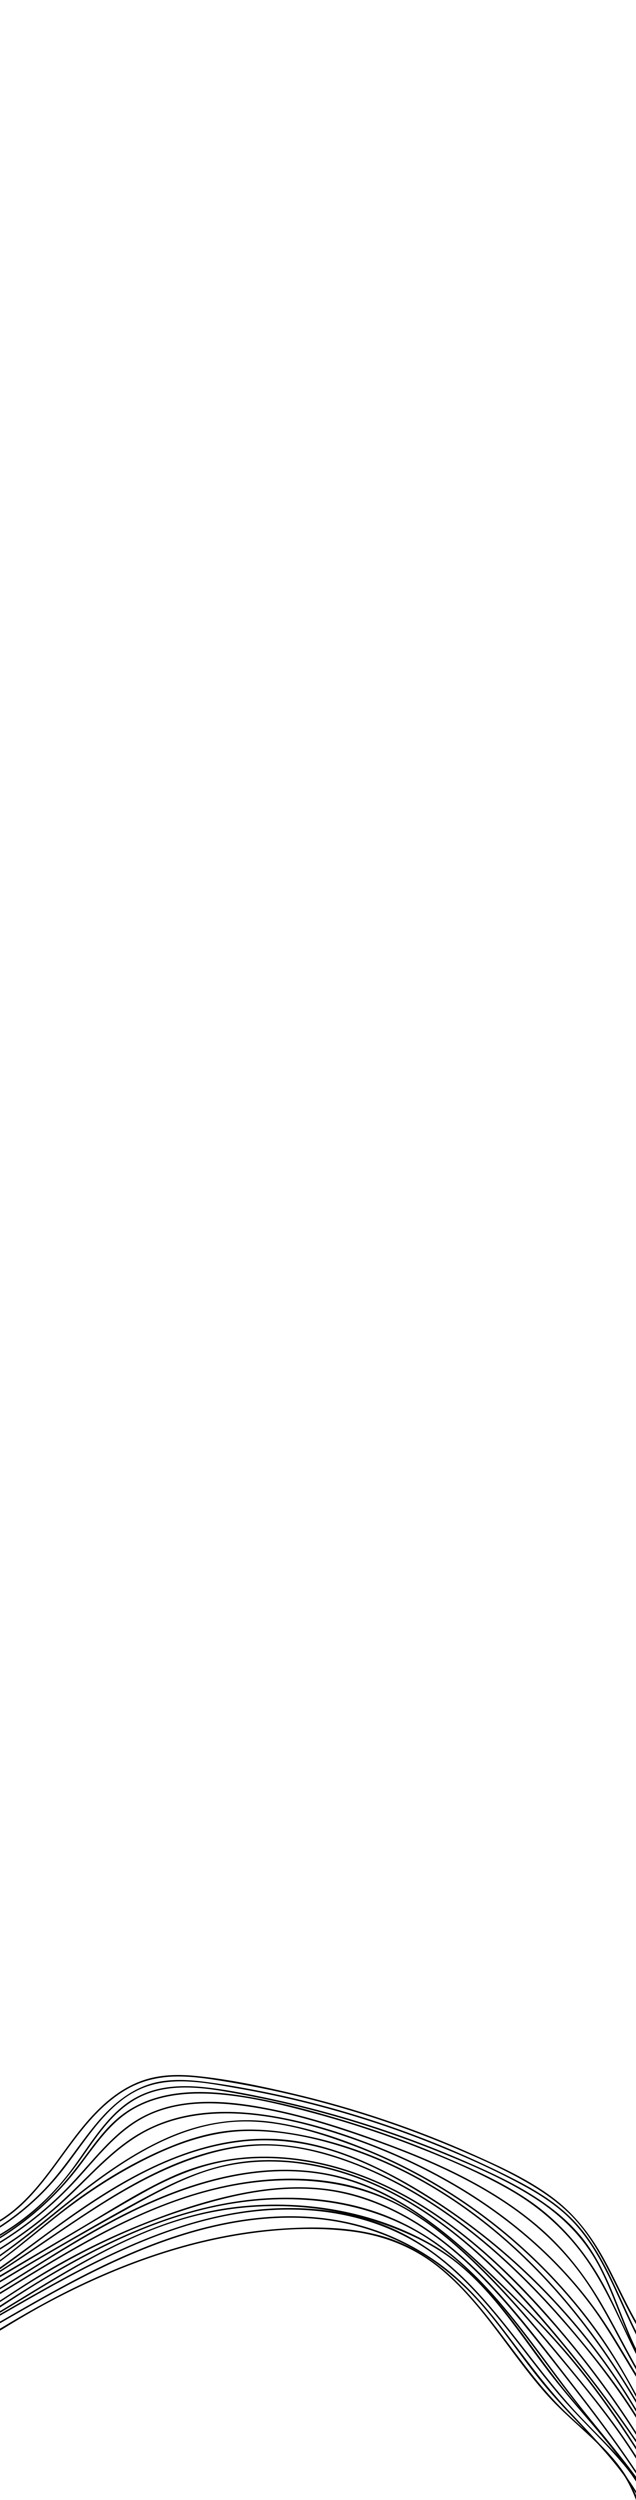 <?xml version="1.0" encoding="UTF-8"?><svg id="slidefrontpage4" xmlns="http://www.w3.org/2000/svg" viewBox="0 0 1280 5029.47"><path d="m1280,4669.38v6.42c-29.62-51.16-52.04-107.56-82.98-157.14-13.45-21.56-28.59-42.11-46.33-60.35-20.97-21.55-45.08-39.77-70.51-55.71-52.17-32.68-109.45-57.83-166.04-81.74-118.16-49.93-241.06-88.65-366.49-115.51-31.27-6.69-62.69-12.65-94.24-17.86-32.3-5.34-64.92-10.42-97.75-10.09-31.68.32-62.74,6.48-91.13,20.81-24.45,12.34-46.11,29.53-65.53,48.73-70.17,69.42-113,170.4-199,222.48v-3.49c3.68-2.28,7.29-4.65,10.84-7.14,91.6-64.06,130.83-178.28,221.06-244.02,21.74-15.84,46.13-28.08,72.35-34.41,30.8-7.44,62.87-6.98,94.2-3.71,63.58,6.66,127.03,20.01,189.21,34.61,125.07,29.38,247.34,70.6,364.67,122.94,55.17,24.6,111.28,50.32,159.89,86.64,42.01,31.4,73.67,71.26,99.46,116.6,23.95,42.09,43.86,88.76,68.32,131.94Z"/><path d="m1280,4689.69v6.93c-29.34-58.04-52.39-120.51-86.83-174.59-16.77-26.34-36.47-50.75-60.01-71.34-24.59-21.5-52.47-38.84-81.11-54.37-59.44-32.22-121.66-59.92-184.45-84.9-125.7-49.99-256.55-87.01-389.81-110.22-64.82-11.28-137.48-26.48-199.54,3.49-49.27,23.8-83.63,69.02-115.28,112.03-15.57,21.16-30.83,42.59-47.66,62.78-19.48,23.38-41.09,44.99-64.43,64.52-16.18,13.55-33.19,26.07-50.88,37.51v-3.54c32.78-21.41,63.11-46.54,90.18-74.85,38.53-40.28,67.63-87.93,103.15-130.66,34.89-41.97,77.55-77.26,133.08-85.63,31.85-4.8,64.22-1.88,95.93,2.54,33.94,4.73,67.73,10.65,101.33,17.32,132.82,26.34,262.88,66.45,387.5,119.41,31.12,13.23,61.9,27.26,92.3,42.08,29.41,14.34,58.74,29.13,86.37,46.73,26.33,16.76,50.86,36.25,71.62,59.64,19.88,22.41,36.34,47.64,50.78,73.82,24.46,44.32,44.28,94.11,67.76,141.3Z"/><path d="m1280,4724.91v6.84c-28.49-57.09-45.87-119.1-76.12-175.39-30.86-57.43-76.62-101.64-131.46-136.24-55.78-35.2-117.18-61.7-178.08-86.61-131-53.59-267.49-93.79-406.64-119.71-65.36-12.18-138.62-26.02-201.7,2.79-53.82,24.58-87.44,75.91-120.2,122.73-33.87,48.42-71.93,92.08-119.31,127.82-14.91,11.24-30.43,21.63-46.49,31.11v-3.44c30.57-18.24,59.2-39.77,85.17-64.1,22.49-21.06,42.78-44.23,61.03-69.05,17.15-23.33,32.94-47.63,50.52-70.65,16.58-21.7,34.84-42.42,56.9-58.72,24.49-18.08,52.94-28.91,83.03-33.09,31.36-4.35,63.24-2.16,94.48,2.11,34.35,4.7,68.48,11.4,102.4,18.5,137.74,28.83,272.52,71.69,401.63,127.66,58.59,25.4,117.47,52.6,169.06,90.69,24.67,18.21,47.54,38.97,66.86,62.82,19.97,24.65,35.61,52.36,48.92,81.07,21.72,46.82,37.53,96.41,60,142.86Z"/><path d="m1280,4730.33v5.55c-7.33-14.43-14.28-29.06-21.11-43.62-25.35-54.06-50.28-108.12-85.99-156.34-39.42-53.24-88.74-96.61-146.13-129.61-60.41-34.75-125.54-62.36-190.37-87.68-65.18-25.45-131.72-47.41-199.25-65.76-62.86-17.07-127.17-33.27-192.2-39.16-58.59-5.29-120.74-1.55-173.28,27.36-55.79,30.71-86.81,87.03-125.95,134.77-41.14,50.18-90.66,93.19-145.72,127.3v-3.45c19.35-12.08,38.01-25.28,55.83-39.5,23.89-19.06,46.31-39.95,66.95-62.47,21.37-23.32,39.92-48.72,58.82-74.02,18.24-24.4,37.46-48.5,61.57-67.4,21.75-17.03,46.92-29.2,73.45-36.74,55.9-15.89,115.7-12.33,172.45-3.24,67.02,10.75,133.35,28.3,198.31,47.79,67.93,20.38,134.76,44.46,200.09,72.07,62.41,26.38,125.95,54.32,181.64,93.37,50.84,35.65,93.21,82.17,126.7,134.31,33.11,51.53,56.1,110.84,84.19,166.47Z"/><path d="m1280,4760.59v6.37c-30.64-54.17-57.8-110.94-90.96-162.46-34.95-54.29-78.54-101.61-129.35-141.41-50.2-39.33-105.9-71.19-163.49-98.33-58.34-27.5-118.82-50.2-179.84-70.98-70.49-24.01-142.37-45-216.18-55.89-67.34-9.93-140.25-11.54-203.07,18.45-60.04,28.66-100.56,83.43-144.54,131.16-44.84,48.66-96.35,90.83-152.57,125.32v-3.38c16.88-10.41,33.33-21.52,49.29-33.29,27.19-20.06,52.96-42.05,77.02-65.77,22.87-22.56,43.64-47.02,65.14-70.86,21.34-23.67,43.7-46.77,69.73-65.35,26-18.55,55.37-31.24,86.52-38.17,66.2-14.73,135.85-5.93,201.49,7.53,72.09,14.78,142.35,37.67,211.5,62.6,59.09,21.31,117.45,45.06,173.29,73.93,55.06,28.47,107.76,62.06,154.46,102.96,49.3,43.18,88.92,94.22,121.99,150.65,23.86,40.71,45.72,84.47,69.57,126.92Z"/><path d="m1280,4775.04v6.53c-30.58-49.87-59.14-101.38-93.32-146.77-79.04-104.96-183.26-189.07-298.02-252.19-58.28-32.05-119.41-58.85-182.24-80.66-64.98-22.56-132.17-41.07-200.81-47.79-68.99-6.75-140.78-.99-203.87,29.67-64.49,31.34-111.73,86.52-162.93,134.97-42.57,40.28-89.16,76.14-138.81,107.06v-3.45c7.22-4.52,14.38-9.15,21.47-13.88,29.75-19.85,58.28-41.51,85.36-64.87,26.75-23.06,51.52-48.16,76.73-72.87,24.57-24.08,49.87-47.69,78.33-67.17,27.76-19,58.44-33.17,90.87-42.09,65.16-17.93,134.32-15.34,200.36-3.87,66.55,11.55,131.74,31.95,194.66,56.27,60.58,23.41,119.35,51.6,175.16,84.85,110.64,65.92,209.84,152.4,283.64,258.42,25.6,36.77,48.9,77.61,73.42,117.84Z"/><path d="m1280,4816.17v5.93c-1.38-2.62-2.76-5.23-4.15-7.84-30.59-57.47-65.86-112.17-106.42-163.14-80.31-100.92-179.09-187.03-289.82-253.13-55.29-33.01-113.57-61.04-173.97-83.37-69.18-25.59-143.59-48.16-218-46.72-145.1,2.8-267.1,97.86-374.94,184.84-36.34,29.31-73.66,59.38-112.7,86.77v-3.47c56.84-40.29,110.28-86.46,164.62-128.27,55.6-42.78,114.22-83.06,179.14-110.41,65.68-27.69,135.2-38.53,205.98-28.27,68.51,9.92,136.05,32.82,199.69,59.63,59.48,25.06,116.6,55.61,170.56,91.02,106.71,70.03,201,159.02,276.54,261.93,31.43,42.81,58.32,88.03,83.47,134.5Z"/><path d="m1280,4828.03v5.85c-35.98-61.09-75.63-119.96-119.86-175.41-80.45-100.85-176.32-189.75-287.2-256.27-54.41-32.64-112.2-59.77-172.5-79.65-64.76-21.36-133.78-36.22-202.22-35.45-74.21.83-144.02,25.94-209.5,59.23-64.92,32.99-125.02,73.54-181.87,118.92-34.75,27.74-70.02,57.35-106.85,84.67v-3.28c55.53-41.52,107.88-88.67,163.36-128.03,57.96-41.12,120.74-77.44,186.95-103.57,32.47-12.82,66.21-22.7,100.84-27.51,36.52-5.06,73.62-4.17,110.15.27,126.85,15.41,248.25,66.8,353.86,137.66,107.74,72.29,199.71,165.5,276.79,269.51,31.71,42.79,60.92,87.3,88.05,133.06Z"/><path d="m1280,4846.09v5.75c-39.61-67.09-85.44-130.52-136.62-189.26-80.1-91.93-173.3-172.5-276.28-237.83-56-35.53-114.93-67.85-177.48-90.29-65.9-23.64-135.13-34.06-204.9-25.84-142.95,16.82-266.8,97.36-380.47,180.17-34.78,25.34-69.04,51.65-104.25,76.51v-3.89c54-38.26,106.22-78.99,160.79-116.45,113.48-77.9,244.02-146.05,385.45-142.19,68.31,1.86,134.57,21.96,196.39,50.13,58.5,26.64,114.2,59.92,167.03,96.45,100.52,69.51,190.8,153.72,267.48,248.86,37.74,46.82,72.13,96.26,102.86,147.88Z"/><path d="m1280,4857.95v6.02c-10.33-16.64-21.18-32.96-32.39-48.98-38.7-55.32-81.47-108.03-126.37-158.42-86.45-96.99-184.53-185.48-297.92-249.93-58.73-33.39-121.82-61.02-187.53-77.27-37.02-9.15-75.11-14.25-113.29-12.98-37.49,1.24-74.61,8.32-110.49,19.07-122.15,36.6-227.68,111.99-331.99,182.73-26.35,17.87-52.95,35.71-80.02,52.81v-3.36c42.54-27.02,84.01-55.89,125.47-83.92,106.82-72.23,221.69-146.63,351.77-166.12,74.51-11.17,148.38,1.8,218.76,26.97,60.96,21.81,118.99,51.4,173.35,86.49,109.92,70.97,204.57,163.46,288.51,263.26,43.45,51.66,85.98,105.85,122.14,163.63Z"/><path d="m1280,4892.7v5.49c-48.85-76.85-103.37-150.09-163.02-218.9-81.29-93.78-171.93-182.46-278.88-246.64-108.53-65.12-236.67-103.35-363.85-87.57-67.08,8.32-128.12,33.87-186.69,66.74-61.56,34.55-121.89,71.44-182.7,107.31-34.98,20.64-69.86,41.49-104.86,62.13v-3.77c53.43-31.49,106.84-63.02,160.26-94.52,60.1-35.45,119.45-74.07,182.97-103.21,57.62-26.43,119.35-40.38,182.76-41.12,126.12-1.49,247.36,45.15,350.73,115.11,104.25,70.55,193.31,162.81,272.97,259.64,46.99,57.11,90.51,117.02,130.31,179.31Z"/><path d="m1280,4908.23v5.24c-49.85-73.17-103.38-143.83-160.33-211.61-84.55-100.61-177.05-197.83-290.2-266.51-111.77-67.84-246.73-105.81-376.92-77.3-66.2,14.49-126.04,47.16-184.88,79.57-61.82,34.05-123.2,68.9-184.12,104.53-27.96,16.35-55.8,32.9-83.55,49.6v-3.57c46.05-27.65,92.36-54.85,138.93-81.59,61.08-35.07,122.25-70.5,184.96-102.58,58.04-29.68,118.58-51.97,184.01-57.1,129.66-10.16,255.76,37.77,361.14,110.53,109.8,75.82,200.24,176.72,283.73,279.87,44.7,55.24,87.14,112.27,127.23,170.92Z"/><path d="m1280,4922.29v5.74c-46.98-73.55-97.75-144.57-155.75-210.07-46.39-52.4-96.15-101.89-147-149.94-47.23-44.64-96.62-87.56-151.51-122.6-54.38-34.71-114.15-60.81-178.03-71.5-66.81-11.18-135.4-5.97-201.12,9.38-133.39,31.15-251.92,101.15-366.97,172.89-26.45,16.49-52.93,33.13-79.62,49.43v-3.41c43.64-26.74,86.77-54.36,130.34-80.86,114.84-69.84,238.14-133.36,373-151.59,65.28-8.82,132.19-5.91,195.54,12.9,60.69,18.02,116.44,49.55,167.26,86.89,52.26,38.4,99.75,82.78,146.14,127.98,51.87,50.55,102.49,102.53,148.44,158.58,43.33,52.85,82.49,108.72,119.28,166.18Z"/><path d="m1280,4940.43v5.79c-10.76-17.19-22.03-34.08-33.76-50.66-40.81-57.7-86.15-112.11-131.33-166.42-43.86-52.72-88.65-104.77-137.02-153.44-47.15-47.43-97.59-93.04-155.25-127.42-113.63-67.76-249.16-74.6-376.04-46.51-130.59,28.92-248.8,93.7-362.4,162.15-28.16,16.97-56.14,34.21-84.2,51.33v-3.53c45.34-27.66,90.48-55.63,136.47-82.2,114.16-65.95,235.22-123.11,367.12-140.97,63.02-8.53,127.59-8.07,189.89,5.47,63.4,13.77,121.45,42.05,173.67,80.25,54.37,39.76,102.93,87.45,148.74,136.65,47.85,51.39,92.66,105.52,137.21,159.76,44.42,54.09,88.16,108.99,125.84,168.08.35.56.71,1.11,1.06,1.67Z"/><path d="m1280,4970.9v5.25c-51.46-77.78-109.22-151.5-166.6-224.9-82.58-105.63-168.27-213.96-285.32-283.31-56.62-33.55-119.3-56.73-185.07-62.95-71.12-6.71-142.67,4.67-211.27,23.11-133.5,35.89-260.63,94.36-377.33,168.1-18.14,11.46-36.24,23.27-54.41,35.08v-3.28c34.7-22.64,69.29-45.35,104.78-65.91,59.57-34.5,121.7-64.55,185.69-89.9,65.55-25.96,133.41-48.27,202.78-61.35,67.72-12.77,137.85-15.74,205.31.28,61.58,14.62,119.04,43.53,170.58,79.89,111.56,78.7,194.04,190.71,276.98,297.32,46.28,59.49,92.1,119.75,133.88,182.57Z"/><path d="m1280,4982.33v5.11c-9.92-13.56-20.13-26.9-30.47-40.08-40.8-52-83.41-102.49-123.15-155.33-76.74-102.05-151.4-211.4-258.84-283.94-114.93-77.61-257.68-96.56-392.84-76.11-142.27,21.53-273.85,85.88-395.74,159.85-26.67,16.19-52.83,33.23-78.96,50.29v-3.83c45.75-29.52,91.75-58.59,139.35-85.16,122.78-68.52,256.53-122.4,398.24-130.77,67.74-4,136.47,2.19,201.6,21.7,61.94,18.55,118.75,49.68,168.84,90.43,101.11,82.28,171.97,194.01,251.32,295.79,39.38,50.52,82.32,99.88,120.65,152.05Z"/><path d="m1280,4987.58v4.72c-50.89-78.59-119.91-147.09-176.13-220.8-39.82-52.21-76.31-107.08-119.88-156.34-22.05-24.92-45.93-48.35-72.45-68.5-28.48-21.64-59.93-38.99-92.62-53.38-130.62-57.49-280.33-70.37-419.01-36.99-125.05,30.09-236.53,97.2-345.28,163.43-18.15,11.06-36.34,22.16-54.63,33.15v-3.42c35.14-21.16,69.99-42.79,105.06-63.71,111.86-66.72,229.25-127.1,359.94-144.65,138.02-18.53,287.69,5.52,408.56,76.56,118.01,69.37,183.99,195.13,268.97,297.55,45.93,55.36,97.07,111.15,137.47,172.38Z"/><path d="m1280,4985.78v5.38c-8.09-11.77-16.85-23.11-26.08-34.08-41.71-49.52-90.16-92.81-131.78-142.47-78.22-93.3-144.85-199.46-242.48-274.5-106.6-81.95-242.53-106.28-374.06-90.4-142.18,17.17-274.18,79.58-398.23,148.02-36,19.86-71.66,40.41-107.37,60.89v-3.4c54.62-31.36,109.17-62.87,165.08-91.8,123.46-63.89,256.57-116.43,397.12-121.08,65.95-2.18,132.71,5.99,195.15,27.85,58.57,20.51,111.06,53.6,157.06,95.03,92.83,83.62,157.83,192.2,241.82,283.85,41.47,45.26,88.19,86.43,123.77,136.71Z"/><path d="m1280,5011.52v5.09c-47.07-78.99-121.79-143.2-180.32-212.65-41.91-49.72-77.74-104.18-119.36-154.13-40.93-49.12-88.28-91.61-144-123.36-56.05-31.93-118.08-52.48-182.05-60.66-65.75-8.41-132.61-4.15-197.52,8.52-132.68,25.91-254.87,85.62-371.95,151.22-28.37,15.89-56.58,32.13-84.8,48.35v-3.42c46.22-26.6,92.43-53.24,139.48-78.29,118.1-62.9,244.4-115.86,378.58-130.16,65.07-6.93,131.35-4.09,194.97,11.75,60.42,15.06,117.91,41.8,168.48,78.11,51.6,37.04,93.27,84.29,131.64,134.51,41.32,54.07,80.83,108.82,127.29,158.74,47.55,51.09,101.74,105.05,139.56,166.38Z"/><path d="m1280,5020v9.47c-9.93-26.36-23.41-51.33-41.54-74.05-39.5-49.49-91.76-86.83-134.26-133.54-76.45-84.02-131.77-187.95-221.01-260.07-51.19-41.36-111.19-64.61-176.32-72.73-69.69-8.7-141.47-5.2-210.81,4.94-138.31,20.22-270.92,70.42-394.03,135.61-34.66,18.35-68.44,38.51-102.03,59.08v-4.01c51.55-31.16,103.91-60.79,158.33-86.78,125.88-60.12,261.33-103.35,400.96-113.93,69.27-5.25,141.98-4.81,209.27,14.26,56.97,16.15,106.29,48.53,148.36,89.67,83.86,82.01,139.88,187.7,225.41,268.35,47.45,44.74,100.1,86.2,129.61,145.88,2.91,5.87,5.59,11.83,8.06,17.85Z"/></svg>